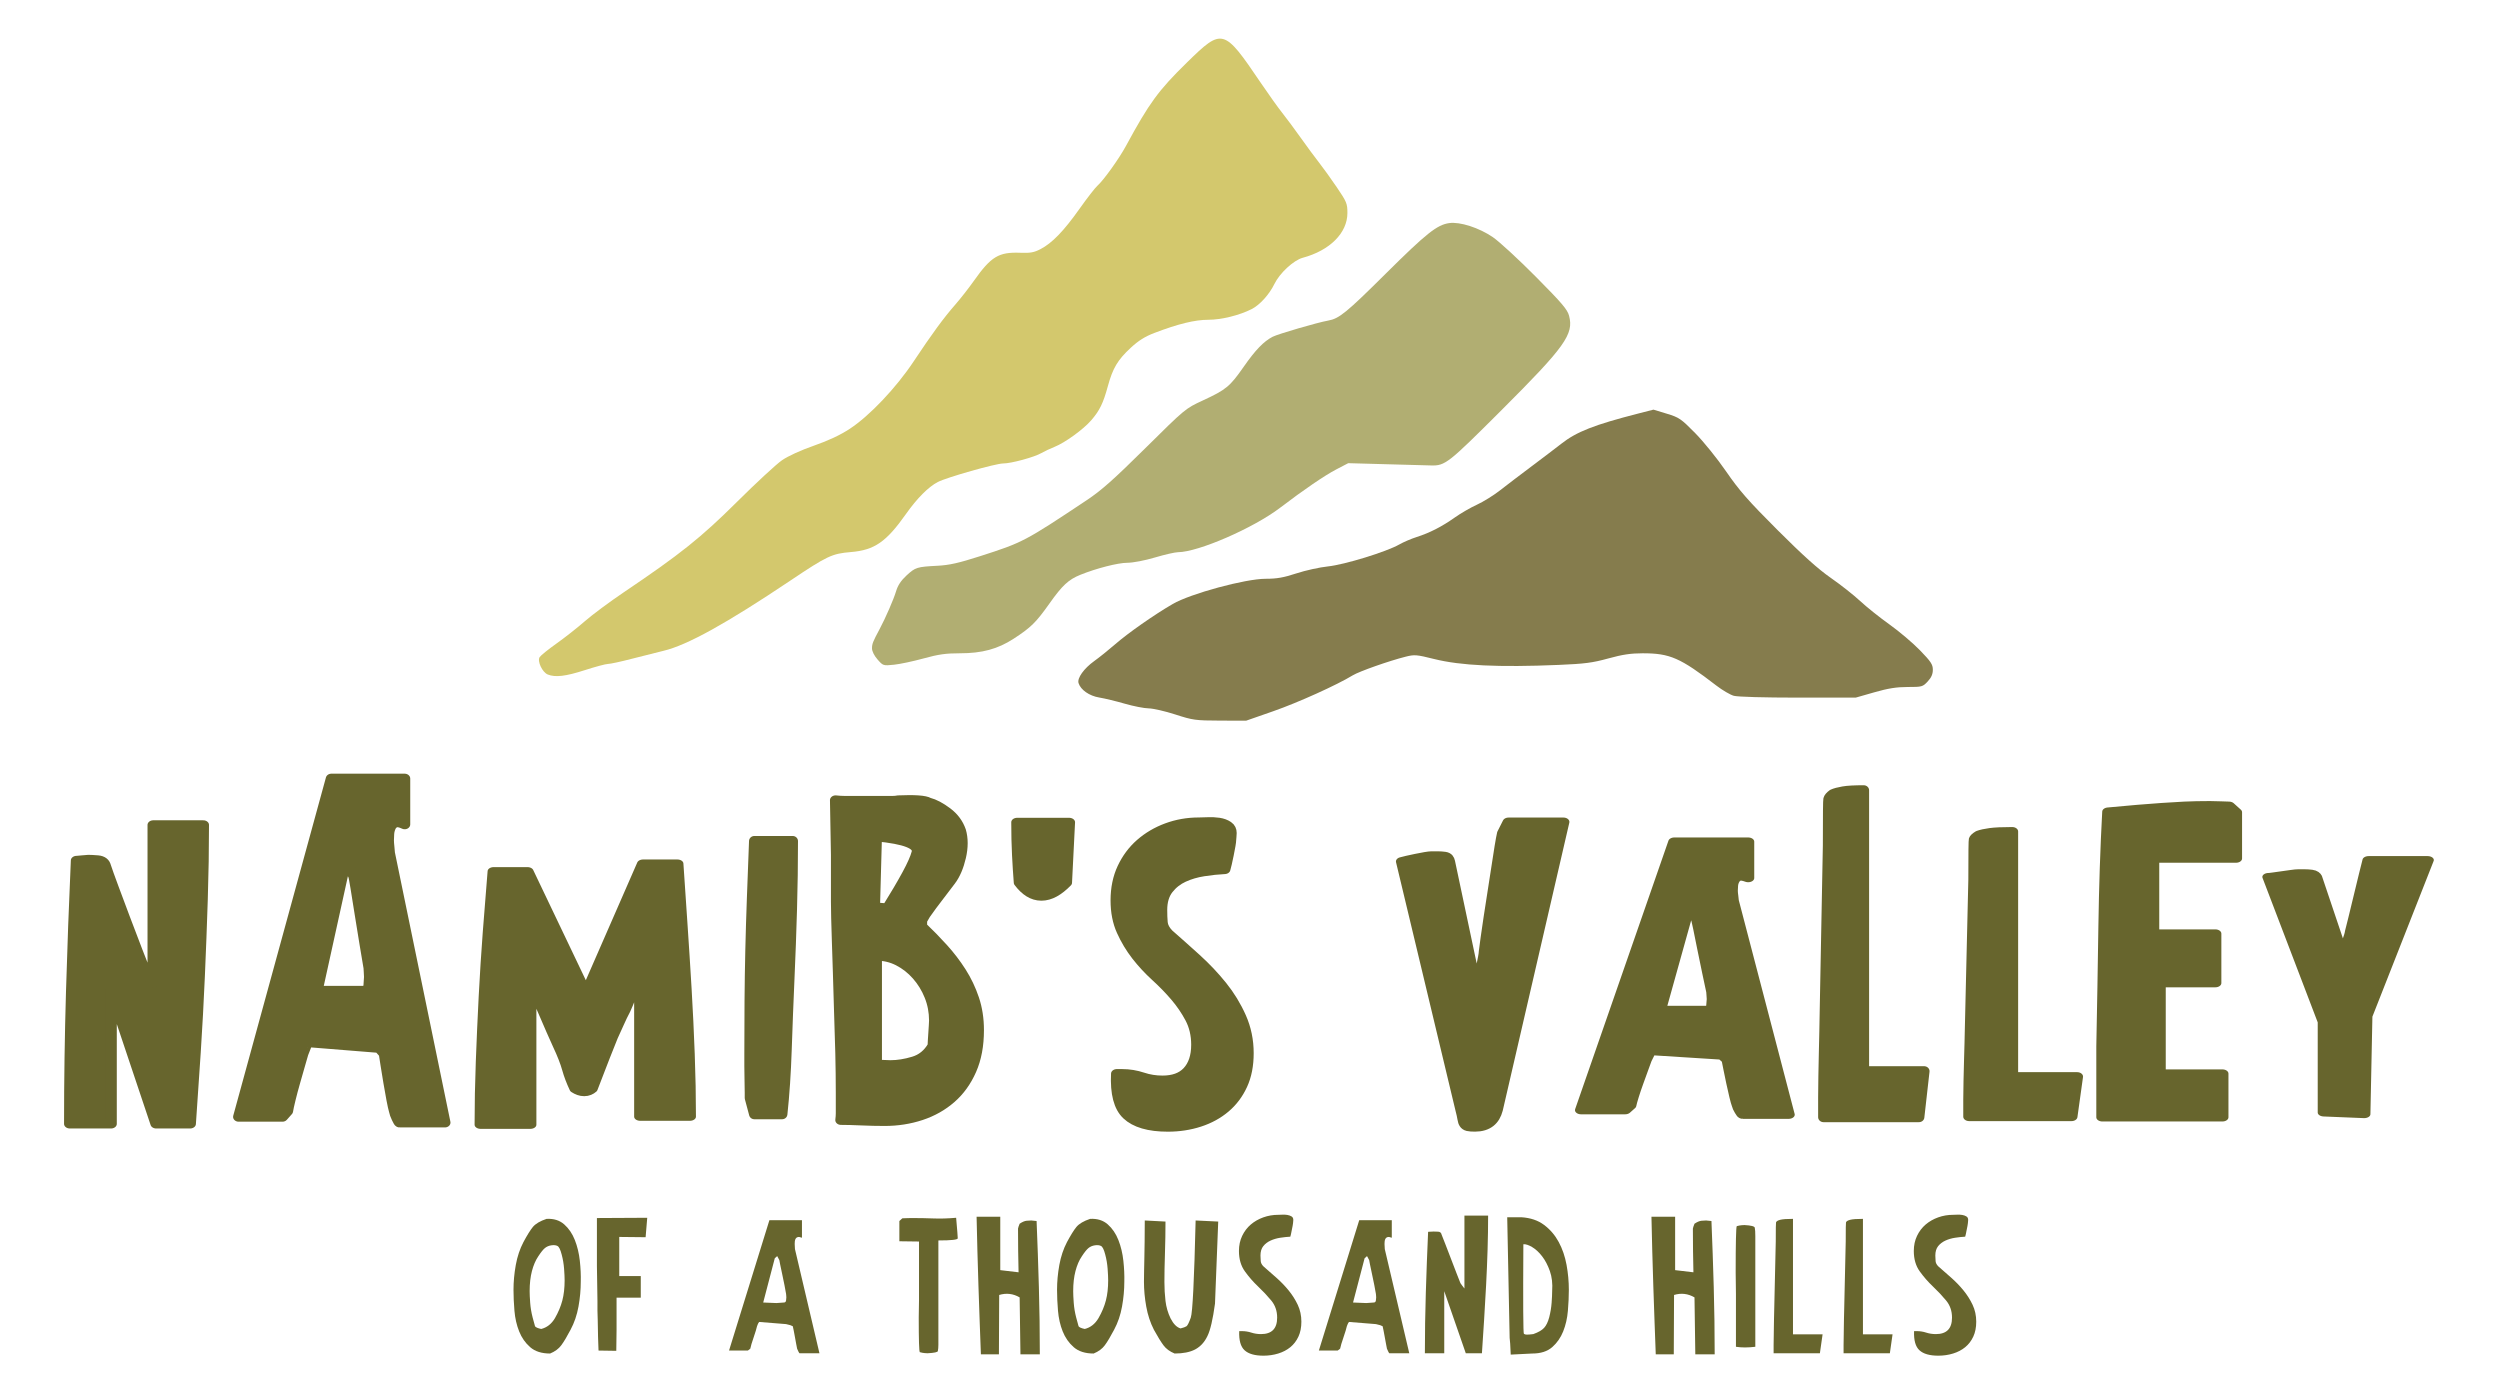 <?xml version="1.0" encoding="UTF-8" standalone="no"?>
<!DOCTYPE svg PUBLIC "-//W3C//DTD SVG 1.1//EN" "http://www.w3.org/Graphics/SVG/1.1/DTD/svg11.dtd">
<svg width="100%" height="100%" viewBox="0 0 500 280" version="1.1" xmlns="http://www.w3.org/2000/svg" xmlns:xlink="http://www.w3.org/1999/xlink" xml:space="preserve" xmlns:serif="http://www.serif.com/" style="fill-rule:evenodd;clip-rule:evenodd;stroke-linejoin:round;stroke-miterlimit:2;">
    <g transform="matrix(0.276,0,0,0.276,-95.493,-158.681)">
        <g transform="matrix(0.673,0,0,0.513,458.135,-19.066)">
            <path d="M386.262,2979.84C386.262,2988.99 386.6,2998.84 387.276,3009.39C387.952,3019.93 389.643,3029.66 392.347,3038.55C395.051,3047.44 399.01,3054.88 404.226,3060.85C409.441,3066.82 416.587,3069.81 425.665,3069.81C430.881,3067.01 434.888,3063.14 437.689,3058.18C440.49,3053.23 443.822,3045.92 447.685,3036.26C451.741,3026.35 454.59,3015.42 456.232,3003.48C457.874,2991.53 458.695,2979.84 458.695,2968.41C458.888,2959.26 458.55,2949.41 457.68,2938.86C456.811,2928.32 455.025,2918.53 452.321,2909.51C449.616,2900.49 445.802,2893.12 440.876,2887.4C435.951,2881.68 429.625,2879.08 421.899,2879.59C414.945,2882.64 410.02,2886.45 407.123,2891.02C404.419,2895.34 401.039,2902.46 396.982,2912.37C393.119,2922.03 390.367,2932.83 388.725,2944.77C387.083,2956.72 386.262,2968.41 386.262,2979.84ZM416.104,3035.12C412.435,3034.1 410.213,3032.83 409.441,3031.31C409.054,3029.53 408.185,3025.33 406.833,3018.73C405.481,3011.87 404.612,3005 404.226,2998.14C403.839,2991.28 403.646,2985.82 403.646,2981.75C403.646,2971.08 404.467,2961.61 406.109,2953.35C407.751,2945.09 410.02,2938.16 412.917,2932.57C415.815,2926.73 418.229,2922.79 420.161,2920.76C422.092,2918.72 424.41,2917.45 427.114,2916.95C429.818,2916.44 431.991,2916.75 433.633,2917.9C435.275,2919.04 436.772,2923.04 438.124,2929.91C439.476,2936.51 440.345,2943.25 440.731,2950.11C441.118,2956.97 441.311,2962.43 441.311,2966.5C441.311,2977.18 440.49,2986.64 438.848,2994.9C437.206,3003.16 434.55,3011.48 430.881,3019.87C427.211,3028 422.285,3033.09 416.104,3035.12Z" style="fill:rgb(103,101,45);fill-rule:nonzero;"/>
            <path d="M477.817,3065.62C477.43,3054.69 477.141,3040.2 476.947,3022.16C476.754,3017.84 476.658,3013.52 476.658,3009.2L476.658,2995.86C476.658,2986.96 476.561,2978.45 476.368,2970.31C476.175,2962.18 476.078,2954.05 476.078,2945.92L476.078,2878.44L530.258,2878.06L528.519,2905.51L500.126,2905.13L500.126,2960.4L523.304,2960.4L523.304,2990.9L497.228,2990.9L497.228,3036.64L496.939,3066L477.817,3065.62Z" style="fill:rgb(103,101,45);fill-rule:nonzero;"/>
            <path d="M687.001,3031.31C687.194,3032.58 687.532,3034.67 688.015,3037.6C688.498,3040.52 688.932,3043.57 689.319,3046.75C689.705,3049.92 690.139,3053.04 690.622,3056.09C691.105,3059.14 691.443,3061.42 691.636,3062.95C691.83,3063.71 692.264,3064.98 692.94,3066.76C693.616,3068.54 694.051,3069.43 694.244,3069.43L715.684,3069.43L689.319,2922.28C689.319,2921.77 689.27,2920.63 689.174,2918.85C689.077,2917.07 689.029,2915.8 689.029,2915.04C689.029,2914.02 689.077,2912.82 689.174,2911.42C689.27,2910.02 689.56,2908.75 690.043,2907.61C690.526,2906.46 691.298,2905.7 692.361,2905.32C693.423,2904.94 694.92,2905.25 696.852,2906.27L696.852,2881.49L661.794,2881.49L618.335,3065.62L638.616,3065.62L641.224,3062.95C641.417,3061.42 641.851,3059.2 642.527,3056.28C643.203,3053.35 643.976,3050.24 644.845,3046.94C645.714,3043.63 646.487,3040.52 647.163,3037.6C647.839,3034.67 648.274,3032.58 648.467,3031.31C648.66,3030.8 648.901,3029.97 649.191,3028.83C649.481,3027.68 650.012,3026.48 650.785,3025.21L679.758,3028.26L684.393,3029.78L687.001,3031.31ZM669.327,2998.52L655.131,2997.76L667.589,2935.24L670.196,2932.19L672.514,2937.91C672.514,2938.16 672.804,2940.2 673.384,2944.01C673.963,2947.82 674.687,2952.33 675.556,2957.54C676.426,2962.75 677.247,2967.96 678.019,2973.17C678.792,2978.38 679.371,2982.51 679.758,2985.56C679.758,2985.82 679.806,2986.51 679.902,2987.66C679.999,2988.8 680.047,2989.76 680.047,2990.52C680.047,2991.28 679.951,2992.68 679.758,2994.71C679.564,2996.74 678.792,2997.76 677.44,2997.76L669.327,2998.52Z" style="fill:rgb(103,101,45);fill-rule:nonzero;"/>
            <path d="M862.866,2878.06C864.025,2895.34 864.604,2905 864.604,2907.03C864.604,2909.07 857.651,2910.08 843.744,2910.08L843.744,3057.61C843.744,3060.91 843.551,3063.84 843.165,3066.38C842.971,3067.9 839.301,3068.92 832.155,3069.43C831.769,3069.43 830.803,3069.36 829.258,3069.24C827.712,3069.11 825.877,3068.66 823.753,3067.9C822.98,3066.89 822.594,3050.62 822.594,3019.11C822.787,3011.23 822.884,3003.1 822.884,2994.71L822.884,2911.61L801.733,2911.23L801.733,2882.64L804.92,2878.82C805.114,2878.82 806.466,2878.76 808.977,2878.63C811.488,2878.51 813.322,2878.44 814.481,2878.44C823.173,2878.44 831.189,2878.63 838.529,2879.01C845.869,2879.4 853.981,2879.08 862.866,2878.06Z" style="fill:rgb(103,101,45);fill-rule:nonzero;"/>
            <path d="M949.495,2882.64C950.461,2913.39 951.282,2944.52 951.958,2976.03C952.634,3007.55 952.972,3039.18 952.972,3070.95L932.111,3070.95L931.242,2990.52C924.289,2985.18 916.949,2984.04 909.223,2987.09L908.933,3070.95L889.521,3070.95C889.135,3056.47 888.7,3041.09 888.217,3024.83C887.734,3008.56 887.3,2991.98 886.914,2975.08C886.527,2958.18 886.141,2941.34 885.755,2924.57C885.368,2907.8 885.079,2891.78 884.885,2876.54L910.382,2876.54L910.382,2952.02L930.083,2955.07C929.89,2945.15 929.745,2935.05 929.649,2924.76C929.552,2914.47 929.504,2903.98 929.504,2893.31C929.697,2891.78 930.276,2889.5 931.242,2886.45C934.139,2883.91 936.65,2882.51 938.775,2882.26C940.9,2882 942.541,2881.87 943.7,2881.87C944.087,2881.87 945.052,2882 946.598,2882.26C948.143,2882.51 949.109,2882.64 949.495,2882.64Z" style="fill:rgb(103,101,45);fill-rule:nonzero;"/>
            <path d="M971.514,2979.84C971.514,2988.99 971.852,2998.84 972.528,3009.39C973.204,3019.93 974.895,3029.66 977.599,3038.55C980.303,3047.44 984.262,3054.88 989.478,3060.85C994.693,3066.82 1001.84,3069.81 1010.92,3069.81C1016.13,3067.01 1020.14,3063.14 1022.94,3058.18C1025.74,3053.23 1029.07,3045.92 1032.94,3036.26C1036.99,3026.35 1039.84,3015.42 1041.48,3003.48C1043.13,2991.53 1043.95,2979.84 1043.95,2968.41C1044.14,2959.26 1043.8,2949.41 1042.93,2938.86C1042.06,2928.32 1040.28,2918.53 1037.57,2909.51C1034.87,2900.49 1031.05,2893.12 1026.13,2887.4C1021.2,2881.68 1014.88,2879.08 1007.15,2879.59C1000.2,2882.64 995.272,2886.45 992.375,2891.02C989.671,2895.34 986.291,2902.46 982.234,2912.37C978.371,2922.03 975.619,2932.83 973.977,2944.77C972.335,2956.72 971.514,2968.41 971.514,2979.84ZM1001.36,3035.12C997.687,3034.1 995.465,3032.83 994.693,3031.31C994.306,3029.53 993.437,3025.33 992.085,3018.73C990.733,3011.87 989.864,3005 989.478,2998.14C989.091,2991.28 988.898,2985.82 988.898,2981.75C988.898,2971.08 989.719,2961.61 991.361,2953.35C993.003,2945.09 995.272,2938.16 998.169,2932.57C1001.07,2926.73 1003.48,2922.79 1005.41,2920.76C1007.34,2918.72 1009.66,2917.45 1012.37,2916.95C1015.07,2916.44 1017.24,2916.75 1018.88,2917.9C1020.53,2919.04 1022.02,2923.04 1023.38,2929.91C1024.73,2936.51 1025.6,2943.25 1025.98,2950.11C1026.37,2956.97 1026.56,2962.43 1026.56,2966.5C1026.56,2977.18 1025.74,2986.64 1024.1,2994.9C1022.46,3003.16 1019.8,3011.48 1016.13,3019.87C1012.46,3028 1007.54,3033.09 1001.36,3035.12Z" style="fill:rgb(103,101,45);fill-rule:nonzero;"/>
            <path d="M1065.97,2881.87L1088.28,2883.4C1088.28,2897.88 1088.08,2912.88 1087.7,2928.38C1087.31,2943.88 1087.12,2957.35 1087.12,2968.79C1087.12,2977.94 1087.5,2986.83 1088.28,2995.47C1089.05,3004.11 1090.88,3012.37 1093.78,3020.25C1096.87,3028.13 1100.44,3032.83 1104.5,3034.36C1107.59,3033.34 1109.71,3032.32 1110.87,3031.31C1112.03,3030.29 1113.58,3026.22 1115.51,3019.11C1117.44,3011.99 1119.18,2966.25 1120.73,2881.87L1145.06,2883.4L1141.59,2999.28C1139.27,3021.65 1136.56,3036.9 1133.47,3045.03C1130.38,3053.67 1125.94,3060.02 1120.14,3064.09C1114.54,3067.9 1107.2,3069.81 1098.13,3069.81C1092.91,3067.01 1088.9,3063.14 1086.1,3058.18C1083.3,3053.23 1079.87,3045.92 1075.82,3036.26C1071.95,3026.35 1069.2,3015.42 1067.56,3003.48C1065.92,2991.53 1065.1,2979.84 1065.1,2968.41C1065.1,2963.83 1065.14,2958.81 1065.24,2953.35C1065.34,2947.89 1065.43,2941.72 1065.53,2934.86C1065.63,2928 1065.72,2920.25 1065.82,2911.61C1065.92,2902.97 1065.97,2893.06 1065.97,2881.87Z" style="fill:rgb(103,101,45);fill-rule:nonzero;"/>
            <path d="M1167.66,3038.17C1167.27,3051.13 1169.21,3060.15 1173.45,3065.23C1177.7,3070.32 1184.46,3072.86 1193.74,3072.86C1199.34,3072.86 1204.65,3071.84 1209.67,3069.81C1214.69,3067.78 1219.04,3064.79 1222.71,3060.85C1226.38,3056.91 1229.28,3051.95 1231.4,3045.98C1233.53,3040.01 1234.59,3032.96 1234.59,3024.83C1234.59,3016.19 1233.28,3008.24 1230.68,3001C1228.07,2993.76 1224.79,2986.96 1220.83,2980.61C1216.87,2974.25 1212.47,2968.28 1207.64,2962.69C1202.81,2957.1 1198.18,2951.76 1193.74,2946.68C1192,2944.39 1191.03,2941.98 1190.84,2939.44C1190.65,2936.89 1190.55,2934.23 1190.55,2931.43C1190.55,2925.84 1191.56,2921.39 1193.59,2918.09C1195.62,2914.78 1198.23,2912.18 1201.41,2910.27C1204.6,2908.37 1208.08,2907.03 1211.84,2906.27C1215.61,2905.51 1219.23,2905 1222.71,2904.75C1222.9,2903.98 1223.14,2902.71 1223.43,2900.93C1223.72,2899.16 1224.01,2897.25 1224.3,2895.22C1224.59,2893.18 1224.88,2891.28 1225.17,2889.5C1225.46,2887.72 1225.61,2886.45 1225.61,2885.69C1225.61,2885.43 1225.65,2884.73 1225.75,2883.59C1225.85,2882.45 1225.9,2881.62 1225.9,2881.11C1225.9,2878.82 1225.27,2877.17 1224.01,2876.16C1222.76,2875.14 1221.26,2874.44 1219.52,2874.06C1217.78,2873.68 1216,2873.55 1214.16,2873.68C1212.33,2873.8 1210.83,2873.87 1209.67,2873.87C1204.07,2873.87 1198.71,2875.08 1193.59,2877.49C1188.47,2879.9 1183.98,2883.27 1180.12,2887.59C1176.26,2891.91 1173.17,2897.25 1170.85,2903.6C1168.53,2909.96 1167.37,2917.07 1167.37,2924.95C1167.37,2936.39 1169.5,2945.98 1173.75,2953.73C1177.99,2961.48 1182.73,2968.6 1187.94,2975.08C1193.16,2981.56 1197.89,2988.17 1202.14,2994.9C1206.39,3001.64 1208.51,3009.7 1208.51,3019.11C1208.51,3034.61 1202.72,3042.36 1191.13,3042.36C1187.46,3042.36 1183.98,3041.66 1180.7,3040.26C1177.41,3038.87 1174.04,3038.17 1170.56,3038.17L1167.66,3038.17Z" style="fill:rgb(103,101,45);fill-rule:nonzero;"/>
            <path d="M1322.09,3031.31C1322.28,3032.58 1322.62,3034.67 1323.1,3037.6C1323.58,3040.52 1324.02,3043.57 1324.4,3046.75C1324.79,3049.92 1325.23,3053.04 1325.71,3056.09C1326.19,3059.14 1326.53,3061.42 1326.72,3062.95C1326.91,3063.71 1327.35,3064.98 1328.03,3066.76C1328.7,3068.54 1329.14,3069.43 1329.33,3069.43L1350.77,3069.43L1324.4,2922.28C1324.4,2921.77 1324.36,2920.63 1324.26,2918.85C1324.16,2917.07 1324.11,2915.8 1324.11,2915.04C1324.11,2914.02 1324.16,2912.82 1324.26,2911.42C1324.36,2910.02 1324.64,2908.75 1325.13,2907.61C1325.61,2906.46 1326.38,2905.7 1327.45,2905.32C1328.51,2904.94 1330.01,2905.25 1331.94,2906.27L1331.94,2881.49L1296.88,2881.49L1253.42,3065.62L1273.7,3065.62L1276.31,3062.95C1276.5,3061.42 1276.94,3059.2 1277.61,3056.28C1278.29,3053.35 1279.06,3050.24 1279.93,3046.94C1280.8,3043.63 1281.57,3040.52 1282.25,3037.6C1282.92,3034.67 1283.36,3032.58 1283.55,3031.31C1283.75,3030.8 1283.99,3029.97 1284.28,3028.83C1284.57,3027.68 1285.1,3026.48 1285.87,3025.21L1314.84,3028.26L1319.48,3029.78L1322.09,3031.31ZM1304.41,2998.52L1290.22,2997.76L1302.67,2935.24L1305.28,2932.19L1307.6,2937.91C1307.6,2938.16 1307.89,2940.2 1308.47,2944.01C1309.05,2947.82 1309.77,2952.33 1310.64,2957.54C1311.51,2962.75 1312.33,2967.96 1313.11,2973.17C1313.88,2978.38 1314.46,2982.51 1314.84,2985.56C1314.84,2985.82 1314.89,2986.51 1314.99,2987.66C1315.08,2988.8 1315.13,2989.76 1315.13,2990.52C1315.13,2991.28 1315.04,2992.68 1314.84,2994.71C1314.65,2996.74 1313.88,2997.76 1312.53,2997.76L1304.41,2998.52Z" style="fill:rgb(103,101,45);fill-rule:nonzero;"/>
            <path d="M1371.05,2897.88C1370.09,2926.35 1369.26,2954.94 1368.59,2983.66C1367.91,3012.37 1367.57,3040.96 1367.57,3069.43L1388.43,3069.43L1388.43,2981.75L1411.61,3069.43L1429,3069.43C1429.77,3054.69 1430.54,3039.18 1431.31,3022.92C1432.09,3006.66 1432.81,2990.14 1433.49,2973.36C1434.16,2956.59 1434.69,2939.88 1435.08,2923.24C1435.47,2906.59 1435.66,2890.51 1435.66,2875.01L1410.16,2875.01L1410.16,2977.94C1409.78,2977.43 1409.05,2976.22 1407.99,2974.32C1406.93,2972.41 1406.2,2971.08 1405.82,2970.31C1405.05,2967.77 1403.69,2963.26 1401.76,2956.78C1399.83,2950.3 1397.8,2943.38 1395.68,2936.01C1393.55,2928.64 1391.52,2921.71 1389.59,2915.23C1387.66,2908.75 1386.31,2904.24 1385.54,2901.7C1385.15,2899.16 1383.89,2897.82 1381.77,2897.69C1379.65,2897.57 1378,2897.5 1376.85,2897.5C1376.46,2897.5 1375.49,2897.57 1373.95,2897.69C1372.4,2897.82 1371.44,2897.88 1371.05,2897.88Z" style="fill:rgb(103,101,45);fill-rule:nonzero;"/>
            <path d="M1522.58,2979.84C1522.58,2988.99 1522.24,2998.84 1521.56,3009.39C1520.89,3019.93 1519.2,3029.66 1516.49,3038.55C1513.79,3047.44 1509.83,3054.88 1504.62,3060.85C1499.4,3066.82 1492.25,3069.81 1483.17,3069.81L1460,3071.33C1459.8,3064.98 1459.61,3059.83 1459.42,3055.89C1459.22,3051.95 1459.03,3049.22 1458.84,3047.7L1456.23,2877.3L1471.3,2877.3C1481.15,2878.06 1489.36,2881.68 1495.92,2888.16C1502.49,2894.64 1507.75,2902.71 1511.71,2912.37C1515.67,2922.03 1518.47,2932.76 1520.12,2944.58C1521.76,2956.4 1522.58,2968.15 1522.58,2979.84ZM1473.61,2915.42C1473.23,2999.54 1473.42,3041.73 1474.19,3041.98C1474.97,3042.74 1476.03,3043.12 1477.38,3043.12C1478.15,3043.12 1479.12,3043.06 1480.28,3042.93C1481.44,3042.81 1482.79,3042.62 1484.33,3042.36C1489.74,3039.82 1493.61,3036.9 1495.92,3033.59C1498.24,3030.29 1500.08,3025.33 1501.43,3018.73C1502.78,3011.87 1503.65,3005 1504.04,2998.14C1504.42,2991.28 1504.62,2985.82 1504.62,2981.75C1505.19,2971.08 1504.37,2961.61 1502.15,2953.35C1499.93,2945.09 1497.13,2938.1 1493.75,2932.38C1490.37,2926.67 1486.8,2922.35 1483.03,2919.42C1479.26,2916.5 1476.12,2915.17 1473.61,2915.42Z" style="fill:rgb(103,101,45);fill-rule:nonzero;"/>
            <path d="M1676.13,2882.64C1677.1,2913.39 1677.92,2944.52 1678.6,2976.03C1679.27,3007.55 1679.61,3039.18 1679.61,3070.95L1658.75,3070.95L1657.88,2990.52C1650.93,2985.18 1643.59,2984.04 1635.86,2987.09L1635.57,3070.95L1616.16,3070.95C1615.77,3056.47 1615.34,3041.09 1614.86,3024.83C1614.37,3008.56 1613.94,2991.98 1613.55,2975.08C1613.17,2958.18 1612.78,2941.34 1612.39,2924.57C1612.01,2907.8 1611.72,2891.78 1611.53,2876.54L1637.02,2876.54L1637.02,2952.02L1656.72,2955.07C1656.53,2945.15 1656.38,2935.05 1656.29,2924.76C1656.19,2914.47 1656.14,2903.98 1656.14,2893.31C1656.34,2891.78 1656.92,2889.5 1657.88,2886.45C1660.78,2883.91 1663.29,2882.51 1665.41,2882.26C1667.54,2882 1669.18,2881.87 1670.34,2881.87C1670.73,2881.87 1671.69,2882 1673.24,2882.26C1674.78,2882.51 1675.75,2882.64 1676.13,2882.64Z" style="fill:rgb(103,101,45);fill-rule:nonzero;"/>
            <path d="M1703.37,2889.88C1702.6,2891.66 1702.21,2913.51 1702.21,2955.45C1702.4,2966.12 1702.5,2976.16 1702.5,2985.56L1702.5,3060.28C1708.49,3061.55 1715.44,3061.55 1723.36,3060.28L1723.36,2903.98C1723.36,2901.19 1723.31,2898.84 1723.22,2896.93C1723.12,2895.03 1722.97,2893.44 1722.78,2892.17C1722.59,2890.13 1718.92,2888.86 1711.77,2888.35C1711.38,2888.35 1710.42,2888.42 1708.87,2888.55C1707.33,2888.67 1705.49,2889.12 1703.37,2889.88Z" style="fill:rgb(103,101,45);fill-rule:nonzero;"/>
            <path d="M1763.92,2879.59C1757.36,2879.59 1752.77,2880.03 1750.16,2880.92C1747.55,2881.81 1746.06,2883.02 1745.67,2884.54C1745.48,2884.8 1745.38,2893.82 1745.38,2911.61L1743.64,3012.25C1743.64,3013.77 1743.59,3016.31 1743.5,3019.87C1743.4,3023.43 1743.35,3027.49 1743.35,3032.07C1743.35,3036.39 1743.3,3040.84 1743.21,3045.41C1743.11,3049.99 1743.06,3054.18 1743.06,3057.99L1743.06,3069.43L1792.89,3069.43L1795.79,3042.74L1763.92,3042.74L1763.92,2879.59Z" style="fill:rgb(103,101,45);fill-rule:nonzero;"/>
            <path d="M1839.25,2879.59C1832.68,2879.59 1828.1,2880.03 1825.49,2880.92C1822.88,2881.81 1821.38,2883.02 1821,2884.54C1820.81,2884.8 1820.71,2893.82 1820.71,2911.61L1818.97,3012.25C1818.97,3013.77 1818.92,3016.31 1818.83,3019.87C1818.73,3023.43 1818.68,3027.49 1818.68,3032.07C1818.68,3036.39 1818.63,3040.84 1818.54,3045.41C1818.44,3049.99 1818.39,3054.18 1818.39,3057.99L1818.39,3069.43L1868.23,3069.43L1871.12,3042.74L1839.25,3042.74L1839.25,2879.59Z" style="fill:rgb(103,101,45);fill-rule:nonzero;"/>
            <path d="M1894.3,3038.17C1893.91,3051.13 1895.85,3060.15 1900.1,3065.23C1904.34,3070.32 1911.11,3072.86 1920.38,3072.86C1925.98,3072.86 1931.29,3071.84 1936.31,3069.81C1941.33,3067.78 1945.68,3064.79 1949.35,3060.85C1953.02,3056.91 1955.92,3051.95 1958.04,3045.98C1960.16,3040.01 1961.23,3032.96 1961.23,3024.83C1961.23,3016.19 1959.92,3008.24 1957.32,3001C1954.71,2993.76 1951.42,2986.96 1947.47,2980.61C1943.51,2974.25 1939.11,2968.28 1934.28,2962.69C1929.45,2957.1 1924.82,2951.76 1920.38,2946.68C1918.64,2944.39 1917.67,2941.98 1917.48,2939.44C1917.29,2936.89 1917.19,2934.23 1917.19,2931.43C1917.19,2925.84 1918.2,2921.39 1920.23,2918.09C1922.26,2914.78 1924.87,2912.18 1928.05,2910.27C1931.24,2908.37 1934.72,2907.03 1938.48,2906.27C1942.25,2905.51 1945.87,2905 1949.35,2904.75C1949.54,2903.98 1949.78,2902.71 1950.07,2900.93C1950.36,2899.16 1950.65,2897.25 1950.94,2895.22C1951.23,2893.18 1951.52,2891.28 1951.81,2889.5C1952.1,2887.72 1952.25,2886.45 1952.25,2885.69C1952.25,2885.43 1952.29,2884.73 1952.39,2883.59C1952.49,2882.45 1952.54,2881.62 1952.54,2881.11C1952.54,2878.82 1951.91,2877.17 1950.65,2876.16C1949.4,2875.14 1947.9,2874.44 1946.16,2874.06C1944.42,2873.68 1942.64,2873.55 1940.8,2873.68C1938.97,2873.8 1937.47,2873.87 1936.31,2873.87C1930.71,2873.87 1925.35,2875.08 1920.23,2877.49C1915.11,2879.9 1910.62,2883.27 1906.76,2887.59C1902.9,2891.91 1899.81,2897.25 1897.49,2903.6C1895.17,2909.96 1894.01,2917.07 1894.01,2924.95C1894.01,2936.39 1896.13,2945.98 1900.38,2953.73C1904.63,2961.48 1909.37,2968.6 1914.58,2975.08C1919.8,2981.56 1924.53,2988.17 1928.78,2994.9C1933.03,3001.64 1935.15,3009.7 1935.15,3019.11C1935.15,3034.61 1929.36,3042.36 1917.77,3042.36C1914.1,3042.36 1910.62,3041.66 1907.34,3040.26C1904.06,3038.87 1900.67,3038.17 1897.2,3038.17L1894.3,3038.17Z" style="fill:rgb(103,101,45);fill-rule:nonzero;"/>
        </g>
        <g transform="matrix(1.188,0,0,0.952,-61.004,-1532.76)">
            <path d="M389.304,2868.91C388.12,2901.95 387.134,2935.24 386.344,2968.79C385.555,3002.34 385.16,3035.88 385.16,3069.43L410.322,3069.43L410.322,2966.88L437.852,3069.43L458.573,3069.43C459.56,3052.15 460.546,3033.97 461.533,3014.91C462.52,2995.86 463.359,2976.54 464.049,2956.97C464.74,2937.4 465.332,2917.9 465.825,2898.46C466.319,2879.01 466.566,2860.14 466.566,2841.85L436.075,2841.85L436.075,2962.31C435.681,2961.8 434.842,2960.4 433.559,2958.12C432.277,2955.83 431.438,2954.3 431.043,2953.54C430.056,2950.49 428.379,2945.15 426.011,2937.53C423.643,2929.91 421.176,2921.84 418.61,2913.32C416.045,2904.81 413.627,2896.74 411.358,2889.12C409.088,2881.49 407.559,2876.16 406.77,2873.11C406.177,2870.31 404.648,2868.79 402.181,2868.53C399.714,2868.28 397.79,2868.15 396.409,2868.15C395.817,2868.15 394.633,2868.28 392.857,2868.53C391.08,2868.79 389.896,2868.91 389.304,2868.91Z" style="fill:rgb(103,101,45);fill-rule:nonzero;stroke:rgb(103,101,45);stroke-width:7.01px;"/>
        </g>
        <g transform="matrix(1.247,0,0,1.09,-69.912,-1957.28)">
            <path d="M556.852,3023.68L553.891,3019.87L512.449,3016.06C512.251,3016.06 511.807,3017.01 511.117,3018.92C510.426,3020.82 509.883,3022.41 509.488,3023.68C509.094,3025.21 508.452,3027.75 507.564,3031.31C506.676,3034.87 505.739,3038.61 504.752,3042.55C503.765,3046.49 502.877,3050.3 502.088,3053.99C501.299,3057.67 500.805,3060.28 500.608,3061.8L497.648,3065.62L472.19,3065.62L526.066,2840.7L568.692,2840.7L568.692,2871.2C566.324,2869.93 564.499,2869.55 563.216,2870.06C561.933,2870.57 560.996,2871.52 560.404,2872.91C559.812,2874.31 559.466,2875.84 559.368,2877.49C559.269,2879.14 559.22,2880.6 559.22,2881.87C559.22,2882.89 559.318,2884.41 559.516,2886.45C559.713,2888.48 559.812,2889.75 559.812,2890.26L592.078,3069.43L565.732,3069.43C565.535,3069.43 565.042,3068.47 564.252,3066.57C563.463,3064.66 562.969,3063.07 562.772,3061.8C562.377,3060.28 561.884,3057.74 561.292,3054.18C560.7,3050.62 560.108,3046.81 559.516,3042.74C558.924,3038.68 558.381,3034.87 557.888,3031.31C557.394,3027.75 557.049,3025.21 556.852,3023.68ZM517.777,2981.75L545.011,2981.75C546.787,2981.75 547.774,2980.48 547.971,2977.94C548.168,2975.4 548.267,2973.62 548.267,2972.6C548.267,2971.84 548.218,2970.7 548.119,2969.17C548.02,2967.64 547.971,2966.76 547.971,2966.5C547.379,2962.43 546.59,2957.03 545.603,2950.3C544.616,2943.57 543.679,2936.96 542.791,2930.48C541.903,2924 541.113,2918.34 540.423,2913.51C539.732,2908.68 539.288,2906.02 539.09,2905.51L536.13,2897.88L533.17,2901.7L517.777,2981.75Z" style="fill:rgb(103,101,45);fill-rule:nonzero;stroke:rgb(103,101,45);stroke-width:6.44px;"/>
        </g>
        <g transform="matrix(1.18,0,0,0.807,-24.614,-1091.39)">
            <path d="M677.332,3042.74C680.292,3031.31 682.808,3021.78 684.88,3014.15C686.952,3006.53 688.581,3000.56 689.765,2996.24C691.146,2991.91 692.429,2987.79 693.613,2983.85C694.797,2979.91 696.08,2976.03 697.461,2972.22C698.645,2968.41 699.583,2965.17 700.273,2962.5C700.964,2959.83 701.605,2957.73 702.197,2956.21C702.592,2955.19 703.431,2953.6 704.714,2951.44C705.996,2949.28 706.835,2947.82 707.23,2947.06L707.23,3067.52L737.72,3067.52C737.72,3049.48 737.473,3030.74 736.98,3011.29C736.486,2991.85 735.845,2972.35 735.056,2952.78C734.266,2933.21 733.428,2913.89 732.539,2894.84C731.651,2875.78 730.813,2857.6 730.023,2840.32L709.006,2840.32L677.332,2946.3L673.187,2955.07L637.961,2847.18L617.24,2847.18C616.253,2864.47 615.266,2882.64 614.28,2901.7C613.293,2920.76 612.454,2940.07 611.763,2959.64C611.073,2979.21 610.481,2998.71 609.987,3018.16C609.494,3037.6 609.247,3056.47 609.247,3074.76L639.737,3074.76L639.737,2954.3C640.329,2955.07 641.217,2956.53 642.401,2958.69C643.585,2960.85 644.474,2962.43 645.066,2963.45C646.052,2966.25 647.631,2971.39 649.802,2978.89C651.973,2986.39 654.44,2994.58 657.202,3003.48C659.965,3012.12 661.889,3019.3 662.975,3025.02C664.06,3030.74 665.59,3036.64 667.563,3042.74C671.313,3046.3 674.569,3046.3 677.332,3042.74Z" style="fill:rgb(103,101,45);fill-rule:nonzero;stroke:rgb(103,101,45);stroke-width:7.46px;"/>
        </g>
        <g transform="matrix(0.959,0,0,0.93,152.761,-1472.31)">
            <path d="M767.914,3023.3C767.914,3008.56 767.963,2994.58 768.062,2981.37C768.161,2968.15 768.358,2954.94 768.654,2941.72C768.95,2928.51 769.345,2915.04 769.838,2901.32C770.331,2887.59 770.874,2872.72 771.466,2856.71L800.476,2856.71C800.476,2874.25 800.229,2891.98 799.736,2909.89C799.243,2927.81 798.601,2945.92 797.812,2964.21C797.023,2982.51 796.332,3000.81 795.74,3019.11C795.148,3037.41 794.062,3054.18 792.484,3069.43L771.466,3069.43L768.21,3056.85L768.21,3052.65C768.21,3049.86 768.161,3046.62 768.062,3042.93C767.963,3039.25 767.914,3035.63 767.914,3032.07L767.914,3023.3Z" style="fill:rgb(103,101,45);fill-rule:nonzero;stroke:rgb(103,101,45);stroke-width:7.99px;"/>
        </g>
        <g transform="matrix(1.189,0,0,1.017,-24.939,-1735.01)">
            <path d="M821.197,2841.47L821.79,2880.35L821.79,2913.89C821.79,2916.69 821.839,2920.57 821.938,2925.52C822.036,2930.48 822.184,2936.26 822.382,2942.87C822.579,2949.47 822.776,2956.59 822.974,2964.21C823.171,2971.84 823.368,2979.59 823.566,2987.47C823.96,3000.43 824.256,3011.87 824.454,3021.78C824.651,3031.69 824.75,3041.22 824.75,3050.37L824.75,3064.47C824.75,3066 824.651,3067.65 824.454,3069.43C827.809,3069.43 831.953,3069.55 836.887,3069.81C841.82,3070.06 846.557,3070.19 851.095,3070.19C858.792,3070.19 866.094,3068.86 873.001,3066.19C879.908,3063.52 885.977,3059.52 891.206,3054.18C896.436,3048.84 900.58,3042.11 903.639,3033.97C906.698,3025.84 908.227,3016.31 908.227,3005.39C908.227,2997.25 907.241,2989.76 905.267,2982.89C903.294,2976.03 900.679,2969.62 897.423,2963.64C894.166,2957.67 890.466,2952.02 886.322,2946.68C882.178,2941.34 877.935,2936.26 873.593,2931.43L873.593,2927.24L875.665,2923.04C878.428,2918.47 880.993,2914.4 883.362,2910.85C885.73,2907.29 888.295,2903.35 891.058,2899.03C893.821,2894.71 895.893,2889.05 897.275,2882.06C898.656,2875.08 898.656,2868.79 897.275,2863.2C895.696,2857.86 892.884,2853.41 888.838,2849.85C884.792,2846.3 881.092,2844.01 877.737,2842.99C875.566,2841.47 869.449,2840.96 859.384,2841.47C858.397,2841.72 857.312,2841.85 856.128,2841.85L826.526,2841.85C824.947,2841.85 823.171,2841.72 821.197,2841.47ZM846.063,3029.78L846.063,2952.4C850.997,2952.4 855.585,2953.67 859.828,2956.21C864.071,2958.75 867.821,2962.18 871.077,2966.5C874.333,2970.82 876.899,2975.71 878.773,2981.18C880.648,2986.64 881.586,2992.42 881.586,2998.52C881.586,2999.28 881.536,3000.49 881.438,3002.14C881.339,3003.8 881.24,3005.58 881.142,3007.48C881.043,3009.39 880.944,3011.17 880.845,3012.82C880.747,3014.47 880.697,3015.68 880.697,3016.44C877.935,3022.03 874.037,3025.72 869.005,3027.49C863.972,3029.27 859.187,3030.16 854.648,3030.16C853.858,3030.16 852.378,3030.1 850.207,3029.97C848.037,3029.85 846.655,3029.78 846.063,3029.78ZM846.063,2867.39C864.022,2869.42 872.31,2873.23 870.929,2878.82C870.139,2882.38 868.215,2887.47 865.156,2894.07C862.098,2900.68 858.003,2908.81 852.872,2918.47L844.879,2917.71L846.063,2867.39Z" style="fill:rgb(103,101,45);fill-rule:nonzero;stroke:rgb(103,101,45);stroke-width:6.82px;"/>
        </g>
        <g transform="matrix(1.237,0,0,0.935,-67.898,-1486.37)">
            <path d="M931.909,2888.74C939.803,2902.71 948.881,2902.71 959.143,2888.74L960.919,2841.85L930.429,2841.85C930.429,2851 930.577,2859.45 930.873,2867.2C931.169,2874.95 931.514,2882.13 931.909,2888.74Z" style="fill:rgb(103,101,45);fill-rule:nonzero;stroke:rgb(103,101,45);stroke-width:6.88px;"/>
        </g>
        <g transform="matrix(1.189,0,0,0.949,-17.896,-1525.2)">
            <path d="M986.673,3032.83C986.081,3048.08 988.301,3058.69 993.333,3064.66C998.365,3070.64 1006.51,3073.62 1017.75,3073.62C1024.46,3073.62 1030.78,3072.41 1036.7,3070C1042.62,3067.59 1047.8,3064.03 1052.24,3059.33C1056.68,3054.62 1060.18,3048.78 1062.75,3041.79C1065.32,3034.8 1066.6,3026.61 1066.6,3017.2C1066.6,3007.29 1065.07,2998.01 1062.01,2989.37C1058.95,2980.73 1055.05,2972.73 1050.32,2965.36C1045.58,2957.99 1040.3,2951 1034.48,2944.39C1028.66,2937.78 1023.08,2931.56 1017.75,2925.71C1015.58,2922.92 1014.4,2920.12 1014.2,2917.33C1014,2914.53 1013.91,2911.35 1013.91,2907.8C1013.91,2901.44 1015.14,2896.3 1017.61,2892.36C1020.07,2888.42 1023.18,2885.37 1026.93,2883.21C1030.68,2881.05 1034.83,2879.52 1039.36,2878.63C1043.9,2877.74 1048.25,2877.17 1052.39,2876.92C1052.59,2876.16 1052.88,2874.69 1053.28,2872.53C1053.67,2870.37 1054.07,2868.09 1054.46,2865.67C1054.86,2863.26 1055.2,2860.97 1055.5,2858.81C1055.79,2856.65 1055.94,2855.19 1055.94,2854.43C1055.94,2854.17 1055.99,2853.41 1056.09,2852.14C1056.19,2850.87 1056.24,2849.85 1056.24,2849.09C1056.24,2846.55 1055.5,2844.64 1054.02,2843.37C1052.54,2842.1 1050.76,2841.28 1048.69,2840.89C1046.62,2840.51 1044.45,2840.39 1042.18,2840.51C1039.91,2840.64 1038.08,2840.7 1036.7,2840.7C1029.99,2840.7 1023.63,2842.1 1017.61,2844.9C1011.59,2847.69 1006.26,2851.63 1001.62,2856.71C996.984,2861.8 993.284,2868.02 990.521,2875.39C987.758,2882.76 986.377,2891.15 986.377,2900.55C986.377,2909.45 987.61,2917.33 990.077,2924.19C992.544,2931.05 995.553,2937.34 999.105,2943.06C1002.66,2948.78 1006.61,2954.11 1010.95,2959.07C1015.29,2964.02 1019.24,2969.11 1022.79,2974.32C1026.34,2979.53 1029.35,2985.05 1031.82,2990.9C1034.28,2996.74 1035.52,3003.35 1035.52,3010.72C1035.52,3019.36 1033.74,3026.03 1030.19,3030.74C1026.63,3035.44 1021.41,3037.79 1014.5,3037.79C1010.16,3037.79 1006.01,3036.96 1002.07,3035.31C998.119,3033.66 994.073,3032.83 989.929,3032.83L986.673,3032.83Z" style="fill:rgb(103,101,45);fill-rule:nonzero;stroke:rgb(103,101,45);stroke-width:7.01px;"/>
        </g>
        <g transform="matrix(1.244,0,0,0.917,-82.115,-1429.86)">
            <path d="M1160.73,2867.01L1195.37,3063.33C1195.96,3066.38 1196.35,3068.79 1196.55,3070.57C1196.75,3072.35 1197.09,3073.75 1197.59,3074.76C1198.08,3075.78 1198.72,3076.42 1199.51,3076.67C1200.3,3076.92 1201.58,3077.05 1203.36,3077.05C1210.07,3077.05 1214.31,3072.48 1216.09,3063.33L1254.87,2835.75L1222.9,2835.75L1219.64,2844.52C1219.25,2846.8 1218.75,2850.42 1218.16,2855.38C1217.57,2860.34 1216.93,2865.93 1216.24,2872.15C1215.55,2878.38 1214.81,2884.86 1214.02,2891.6C1213.23,2898.33 1212.49,2904.81 1211.8,2911.04C1211.11,2917.26 1210.51,2922.79 1210.02,2927.62C1209.53,2932.45 1209.18,2936.01 1208.98,2938.29C1208.98,2939.05 1208.84,2940.52 1208.54,2942.68C1208.24,2944.84 1207.9,2947.19 1207.5,2949.73C1207.11,2952.27 1206.76,2954.56 1206.47,2956.59C1206.17,2958.62 1205.92,2960.02 1205.73,2960.78L1202.17,2956.21L1188.26,2867.01C1187.87,2864.47 1186.98,2863.07 1185.6,2862.81C1184.22,2862.56 1182.93,2862.43 1181.75,2862.43L1177.9,2862.43C1177.31,2862.43 1176.17,2862.62 1174.5,2863C1172.82,2863.39 1171.09,2863.83 1169.32,2864.34C1167.54,2864.85 1165.81,2865.36 1164.14,2865.86C1162.46,2866.37 1161.32,2866.75 1160.73,2867.01Z" style="fill:rgb(103,101,45);fill-rule:nonzero;stroke:rgb(103,101,45);stroke-width:6.9px;"/>
        </g>
        <g transform="matrix(1.255,0,0,0.865,-60.153,-1272.39)">
            <path d="M1321.17,3023.68L1318.21,3019.87L1276.77,3016.06C1276.58,3016.06 1276.13,3017.01 1275.44,3018.92C1274.75,3020.82 1274.21,3022.41 1273.81,3023.68C1273.42,3025.21 1272.78,3027.75 1271.89,3031.31C1271,3034.87 1270.06,3038.61 1269.08,3042.55C1268.09,3046.49 1267.2,3050.3 1266.41,3053.99C1265.62,3057.67 1265.13,3060.28 1264.93,3061.8L1261.97,3065.62L1236.51,3065.62L1290.39,2840.7L1333.02,2840.7L1333.02,2871.2C1330.65,2869.93 1328.82,2869.55 1327.54,2870.06C1326.26,2870.57 1325.32,2871.52 1324.73,2872.91C1324.13,2874.31 1323.79,2875.84 1323.69,2877.49C1323.59,2879.14 1323.54,2880.6 1323.54,2881.87C1323.54,2882.89 1323.64,2884.41 1323.84,2886.45C1324.04,2888.48 1324.13,2889.75 1324.13,2890.26L1356.4,3069.43L1330.06,3069.43C1329.86,3069.43 1329.37,3068.47 1328.58,3066.57C1327.79,3064.66 1327.29,3063.07 1327.1,3061.8C1326.7,3060.28 1326.21,3057.74 1325.62,3054.18C1325.02,3050.62 1324.43,3046.81 1323.84,3042.74C1323.25,3038.68 1322.7,3034.87 1322.21,3031.31C1321.72,3027.75 1321.37,3025.21 1321.17,3023.68ZM1282.1,2981.75L1309.33,2981.75C1311.11,2981.75 1312.1,2980.48 1312.3,2977.94C1312.49,2975.4 1312.59,2973.62 1312.59,2972.6C1312.59,2971.84 1312.54,2970.7 1312.44,2969.17C1312.34,2967.64 1312.3,2966.76 1312.3,2966.5C1311.7,2962.43 1310.91,2957.03 1309.93,2950.3C1308.94,2943.57 1308,2936.96 1307.11,2930.48C1306.23,2924 1305.44,2918.34 1304.75,2913.51C1304.06,2908.68 1303.61,2906.02 1303.41,2905.51L1300.45,2897.88L1297.49,2901.7L1282.1,2981.75Z" style="fill:rgb(103,101,45);fill-rule:nonzero;stroke:rgb(103,101,45);stroke-width:7px;"/>
        </g>
        <g transform="matrix(1.156,0,0,1.066,79.552,-1887.53)">
            <path d="M1398.73,2847.18C1393.01,2847.18 1388.77,2847.44 1386,2847.95C1383.24,2848.45 1381.07,2849.09 1379.49,2849.85C1377.91,2851.12 1377.02,2852.27 1376.83,2853.28C1376.63,2853.54 1376.53,2864.08 1376.53,2884.92L1374.46,3002.72C1374.46,3004.49 1374.41,3007.48 1374.31,3011.68C1374.21,3015.87 1374.11,3020.51 1374.02,3025.59C1373.92,3030.67 1373.82,3035.95 1373.72,3041.41C1373.62,3046.87 1373.57,3051.76 1373.57,3056.09L1373.57,3069.43L1433.37,3069.43L1436.62,3038.17L1398.73,3038.17L1398.73,2847.18Z" style="fill:rgb(103,101,45);fill-rule:nonzero;stroke:rgb(103,101,45);stroke-width:6.79px;"/>
        </g>
        <g transform="matrix(1.241,0,0,0.93,-38.589,-1470.44)">
            <path d="M1484.87,2847.18C1479.15,2847.18 1474.91,2847.44 1472.14,2847.95C1469.38,2848.45 1467.21,2849.09 1465.63,2849.85C1464.05,2851.12 1463.17,2852.27 1462.97,2853.28C1462.77,2853.54 1462.67,2864.08 1462.67,2884.92L1460.6,3002.72C1460.6,3004.49 1460.55,3007.48 1460.45,3011.68C1460.35,3015.87 1460.26,3020.51 1460.16,3025.59C1460.06,3030.67 1459.96,3035.95 1459.86,3041.41C1459.76,3046.87 1459.71,3051.76 1459.71,3056.09L1459.71,3069.43L1519.51,3069.43L1522.77,3038.17L1484.87,3038.17L1484.87,2847.18Z" style="fill:rgb(103,101,45);fill-rule:nonzero;stroke:rgb(103,101,45);stroke-width:6.88px;"/>
        </g>
        <g transform="matrix(1.448,0,0,1.012,-368.544,-1721.72)">
            <path d="M1548.52,2850.62C1547.53,2876.79 1546.89,2904.37 1546.59,2933.34C1546.3,2962.31 1545.95,2990.77 1545.56,3018.73L1545.56,3069.43L1605.65,3069.43L1605.65,3038.17L1574.27,3038.17L1574.27,2973.36L1602.1,2973.36L1602.1,2937.91L1571.02,2937.91L1571.02,2884.16L1612.46,2884.16L1612.46,2851L1608.91,2846.42C1608.71,2846.42 1607.38,2846.36 1604.91,2846.23C1602.44,2846.1 1600.62,2846.04 1599.43,2846.04C1594.7,2846.04 1590.45,2846.17 1586.7,2846.42C1582.96,2846.68 1579.21,2846.99 1575.46,2847.38C1571.71,2847.76 1567.66,2848.2 1563.32,2848.71C1558.98,2849.22 1554.04,2849.85 1548.52,2850.62Z" style="fill:rgb(103,101,45);fill-rule:nonzero;stroke:rgb(103,101,45);stroke-width:6.04px;"/>
        </g>
        <g transform="matrix(1.232,0,0,0.783,-26.578,-1021.65)">
            <path d="M1636.73,2850.62L1669.3,2984.8L1669.3,3068.66L1692.98,3070.19L1694.16,2979.46L1730.28,2834.99L1695.64,2834.99C1695.25,2837.27 1694.56,2841.59 1693.57,2847.95C1692.58,2854.3 1691.55,2861.03 1690.46,2868.15C1689.38,2875.27 1688.34,2882 1687.35,2888.35C1686.37,2894.71 1685.67,2899.03 1685.28,2901.32C1685.28,2901.82 1685.13,2902.84 1684.84,2904.37C1684.54,2905.89 1684.19,2907.54 1683.8,2909.32C1683.4,2911.1 1683.01,2912.75 1682.62,2914.28C1682.22,2915.8 1681.92,2916.82 1681.73,2917.33L1678.17,2914.28L1664.56,2850.62C1663.97,2848.84 1663.03,2847.82 1661.75,2847.57C1660.46,2847.31 1659.13,2847.18 1657.75,2847.18L1654.2,2847.18C1653.41,2847.18 1652.17,2847.38 1650.5,2847.76C1648.82,2848.14 1647.09,2848.52 1645.32,2848.9C1643.54,2849.28 1641.81,2849.66 1640.14,2850.04C1638.46,2850.42 1637.33,2850.62 1636.73,2850.62Z" style="fill:rgb(103,101,45);fill-rule:nonzero;stroke:rgb(103,101,45);stroke-width:7.31px;"/>
        </g>
        <g transform="matrix(1.04962e-16,1.714,-1.714,1.04962e-16,1818.32,323.734)">
            <g transform="matrix(1,2.46519e-32,-2.46519e-32,1,-6.483,-123.183)">
                <path d="M455.107,485.281C453.707,489.612 452.543,494.689 452.522,496.564C452.499,498.438 451.609,502.985 450.541,506.668C449.473,510.351 448.3,515.203 447.935,517.45C447.252,521.645 444.714,525.289 441.839,526.202C439.757,526.862 435.649,523.936 432.507,519.554C430.97,517.41 427.803,513.462 425.468,510.781C420.687,505.289 412.969,494.266 408.402,486.406C404.014,478.856 397.732,455.704 397.732,447.085C397.732,442.362 397.231,439.507 395.452,434.094C394.198,430.278 392.874,424.287 392.51,420.781C391.782,413.767 386.326,396.019 383.236,390.614C382.227,388.85 380.811,385.55 380.088,383.281C378.325,377.742 375.684,372.582 371.837,367.156C370.082,364.681 367.641,360.462 366.414,357.781C365.186,355.1 362.463,350.712 360.362,348.031C358.262,345.35 353.637,339.275 350.084,334.531C346.531,329.787 342.299,324.219 340.679,322.156C335.568,315.648 332.643,308.206 327.866,289.557L326.225,283.149L327.929,277.538C329.525,272.282 330.042,271.524 336.12,265.526C339.74,261.954 346.917,256.16 352.357,252.419C360.406,246.884 364.73,243.091 377.132,230.685C387.835,219.979 393.655,213.499 397.365,208.156C400.229,204.031 404.618,198.462 407.118,195.781C409.618,193.1 414.07,187.531 417.01,183.406C419.951,179.281 424.88,173.459 427.965,170.469C432.757,165.822 433.954,165.031 436.198,165.031C438.06,165.031 439.501,165.664 441.153,167.207C443.399,169.305 443.482,169.607 443.482,175.646C443.482,180.356 444.04,183.862 445.732,189.781L447.982,197.653L447.98,222.03C447.977,236.301 447.658,247.549 447.21,249.163C446.788,250.68 444.85,253.994 442.901,256.528C431.116,271.855 429.234,276.148 429.234,287.703C429.234,292.718 429.767,296.269 431.417,302.247C433.259,308.924 433.685,312.201 434.15,323.281C435.215,348.679 434.457,364.62 431.648,375.887C429.801,383.297 429.73,384.155 430.666,387.887C432.408,394.841 436.883,407.543 438.554,410.279C442.655,416.993 450.057,433.385 453.708,443.838L457.734,455.365L457.695,466.385C457.658,476.815 457.519,477.828 455.109,485.281L455.107,485.281Z" style="fill:rgb(133,124,77);"/>
            </g>
            <g transform="matrix(1,2.46519e-32,-2.46519e-32,1,-6.483,-123.183)">
                <path d="M438.209,750.594C437.283,752.897 432.583,755.116 430.88,754.055C430.18,753.619 427.582,750.406 425.107,746.915C422.632,743.423 418.383,738.021 415.663,734.911C412.944,731.8 407.441,724.395 403.435,718.455C387.27,694.49 380.377,685.864 365.143,670.531C357.151,662.487 349.277,653.972 347.645,651.609C345.85,649.01 343.409,643.675 341.467,638.109C339.302,631.904 336.973,626.951 334.32,622.906C328.836,614.546 317,603.329 305.857,595.93C294.187,588.181 287.423,583.225 281.857,578.345C279.382,576.175 274.826,572.611 271.732,570.424C261.493,563.188 259.545,559.963 259.903,550.845C260.07,546.612 259.785,545.034 258.358,542.281C255.825,537.395 250.737,532.468 241.357,525.821C236.82,522.606 232.432,519.206 231.607,518.267C229.32,515.663 220.19,509.109 214.732,506.154C196.558,496.313 191.253,492.433 179.397,480.312C164.782,465.371 164.933,464.824 187.976,449.214C192.854,445.91 198.623,441.789 200.795,440.056C202.968,438.324 207.752,434.772 211.426,432.164C215.101,429.555 219.795,426.09 221.857,424.463C223.92,422.835 228.581,419.485 232.215,417.017C238.377,412.833 239.11,412.531 243.09,412.534C251.523,412.54 258.927,419.934 262.027,431.446C263.059,435.278 268.528,441.185 273.086,443.392C277.499,445.528 281.962,449.559 283.702,452.98C286.35,458.185 288.232,465.814 288.232,471.336C288.232,477.007 289.972,484.132 293.802,494.141C295.326,498.127 297.036,500.853 300.054,504.113C305.191,509.662 308.665,511.731 316.357,513.826C323.548,515.784 326.582,517.265 330.733,520.846C334.576,524.161 340.215,531.95 341.97,536.367C342.688,538.176 343.864,540.669 344.583,541.906C346.318,544.894 348.982,554.689 348.982,558.079C348.982,561.184 354.86,581.918 356.807,585.684C358.851,589.637 363.728,594.499 370.28,599.116C382.164,607.491 385.61,612.47 386.438,622.459C387.099,630.44 388.057,632.474 398.481,648.014C416.601,675.028 425.814,691.669 428.18,701.656C428.864,704.544 430.393,710.619 431.579,715.156C432.764,719.694 433.734,724.172 433.733,725.108C433.733,726.043 434.914,730.463 436.357,734.929C438.976,743.03 439.493,747.4 438.209,750.594Z" style="fill:rgb(211,200,109);"/>
            </g>
            <g transform="matrix(1,2.46519e-32,-2.46519e-32,1,-6.483,-123.183)">
                <path d="M431.857,611.181C430.257,612.586 428.361,613.529 427.144,613.527C425.238,613.521 424.327,613.161 418.949,610.279C414.353,607.817 406.348,604.336 402.982,603.337C400.513,602.603 398.481,601.259 396.353,598.95C392.872,595.173 392.681,594.565 392.225,585.781C391.967,580.808 391.074,576.851 388.163,567.781C382.385,549.78 381.928,548.909 364.531,522.781C360.378,516.543 355.805,511.389 342.533,497.986C325.816,481.105 325.77,481.049 322.321,473.611C317.771,463.797 316.469,462.217 308.159,456.423C301.008,451.437 297.379,447.941 295.417,444.147C294.235,441.86 289.353,425.119 288.577,420.687C287.761,416.031 285.306,413.021 268.621,396.218C251.7,379.178 248.084,374.633 247.359,369.496C246.716,364.94 249.32,356.87 253.317,351.031C255.152,348.35 262.662,340.196 270.005,332.912C281.192,321.815 283.874,319.53 286.545,318.82C294.349,316.747 299.626,320.53 326.569,347.51C349.006,369.978 349.972,371.21 349.82,377.156C349.781,378.669 349.549,387.169 349.304,396.045L348.858,412.184L351.491,417.234C354.041,422.127 360.087,430.983 367.738,441.031C376.302,452.278 386.446,475.598 386.496,484.151C386.504,485.391 387.509,489.781 388.732,493.906C390.018,498.243 390.962,503.174 390.969,505.598C390.981,509.556 393.33,518.733 396.037,525.406C398.083,530.447 400.481,533.035 408.132,538.46C416.243,544.211 418.332,546.333 423.07,553.637C427.442,560.375 429.232,566.98 429.232,576.37C429.232,582.307 429.68,585.459 431.417,591.747C432.618,596.097 433.811,601.72 434.068,604.243C434.53,608.791 434.511,608.851 431.857,611.181Z" style="fill:rgb(177,174,114);"/>
            </g>
        </g>
    </g>
</svg>
